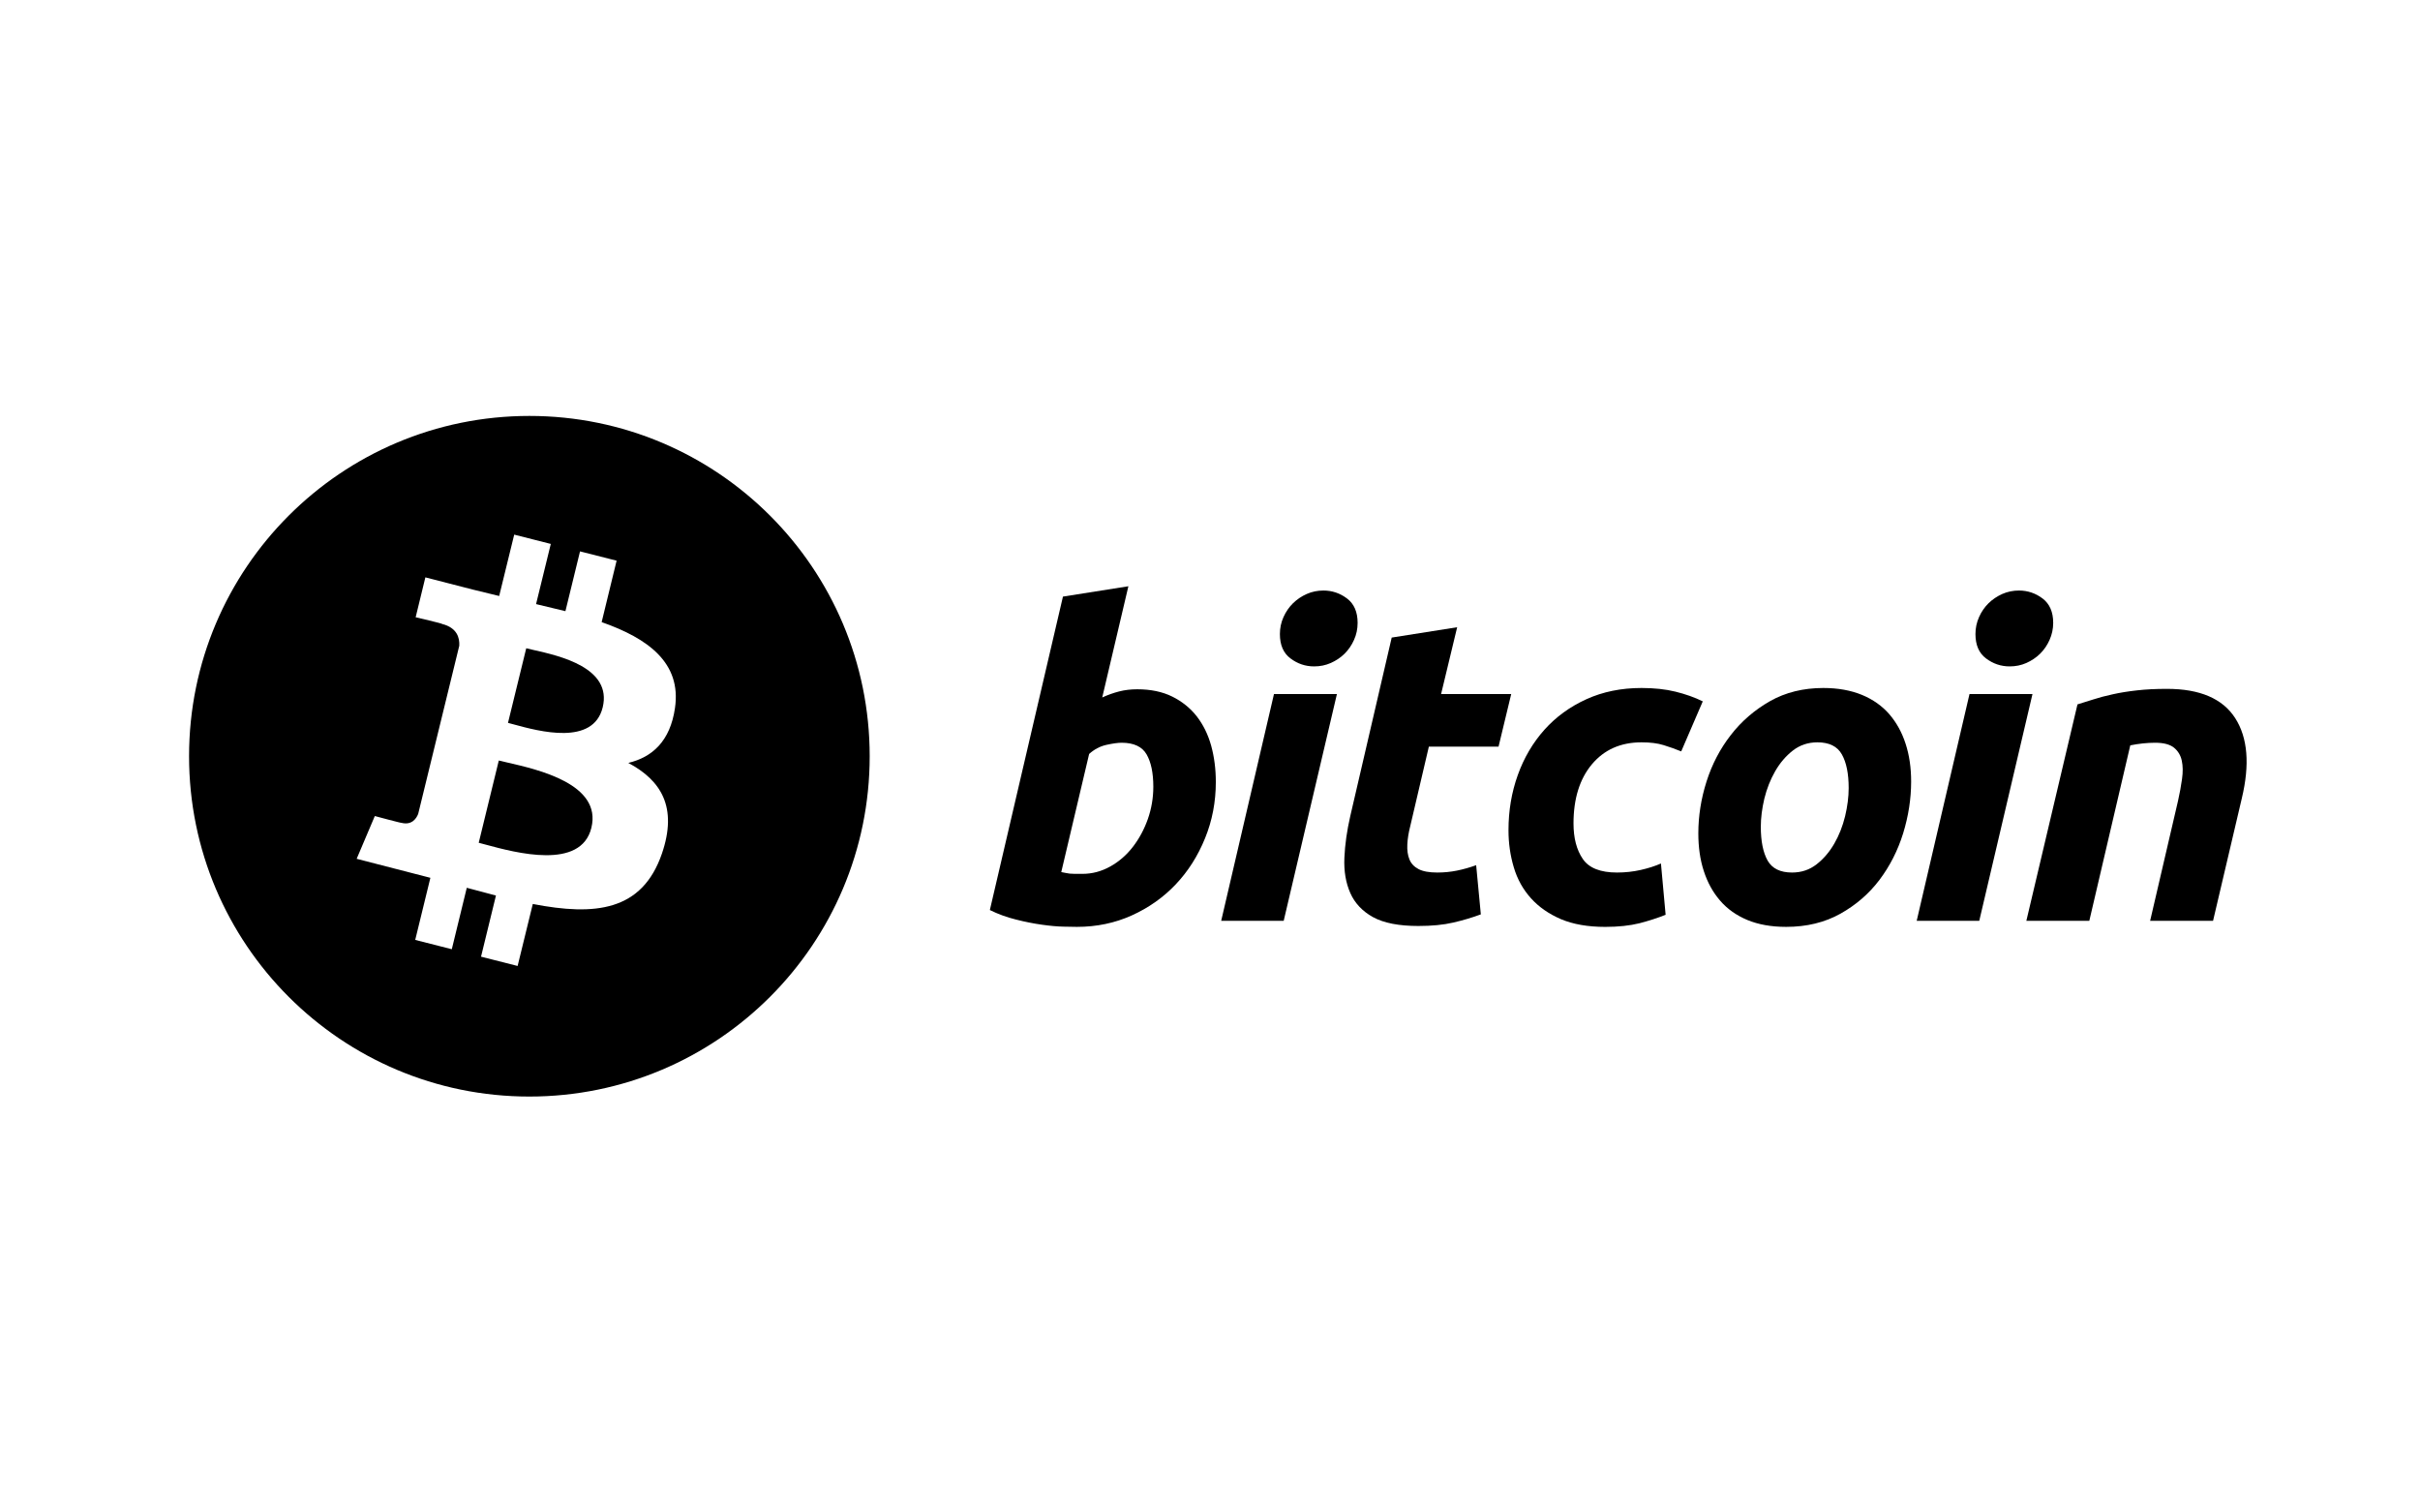 <svg width="128" height="80" viewBox="0 0 128 80" fill="none" xmlns="http://www.w3.org/2000/svg">
<g id="logo / payment method / bitcoin / black">
<g id="logo">
<path d="M88.621 36.584C88.095 36.454 87.495 36.39 86.825 36.39H86.824C85.752 36.39 84.78 36.588 83.91 36.983C83.037 37.379 82.296 37.92 81.687 38.6C81.076 39.286 80.605 40.084 80.279 40.997C79.951 41.909 79.788 42.883 79.788 43.916C79.788 44.599 79.882 45.254 80.069 45.877C80.254 46.501 80.555 47.043 80.973 47.508C81.389 47.972 81.918 48.339 82.558 48.616C83.198 48.887 83.98 49.026 84.903 49.026C85.604 49.026 86.208 48.959 86.715 48.834C87.22 48.702 87.681 48.553 88.099 48.386L87.852 45.673C87.539 45.81 87.182 45.924 86.78 46.015C86.38 46.105 85.961 46.151 85.528 46.151C84.651 46.151 84.046 45.913 83.719 45.434C83.39 44.954 83.227 44.328 83.227 43.552C83.227 42.244 83.552 41.202 84.199 40.427C84.849 39.653 85.721 39.264 86.825 39.264C87.287 39.264 87.678 39.313 87.997 39.413C88.317 39.513 88.626 39.62 88.924 39.744L90.064 37.097C89.631 36.884 89.151 36.715 88.621 36.584Z" fill="black"/>
<path fill-rule="evenodd" clip-rule="evenodd" d="M58.3 36.891L59.683 31.009L56.222 31.556L52.356 48.135C52.788 48.348 53.247 48.517 53.731 48.636C54.214 48.759 54.672 48.85 55.105 48.91C55.536 48.971 55.92 49.007 56.254 49.013C56.589 49.021 56.826 49.025 56.96 49.025C58.002 49.025 58.971 48.822 59.862 48.42C60.755 48.016 61.53 47.471 62.186 46.779C62.843 46.086 63.359 45.273 63.738 44.338C64.119 43.404 64.308 42.412 64.308 41.362C64.308 40.678 64.226 40.04 64.063 39.446C63.899 38.854 63.645 38.338 63.305 37.896C62.959 37.455 62.528 37.105 62.006 36.846C61.486 36.588 60.867 36.458 60.152 36.458C59.81 36.458 59.49 36.496 59.191 36.573C58.894 36.65 58.595 36.755 58.3 36.891ZM58.512 39.4C58.847 39.327 59.117 39.286 59.326 39.286H59.328C59.967 39.286 60.408 39.491 60.646 39.901C60.883 40.313 61.002 40.882 61.002 41.612C61.002 42.205 60.904 42.776 60.712 43.323C60.518 43.871 60.254 44.36 59.92 44.794C59.585 45.227 59.185 45.576 58.722 45.832C58.261 46.09 57.771 46.221 57.249 46.221H56.848C56.742 46.221 56.654 46.215 56.578 46.208C56.505 46.199 56.432 46.188 56.367 46.173L56.133 46.127L57.607 39.879C57.876 39.637 58.176 39.477 58.512 39.4Z" fill="black"/>
<path fill-rule="evenodd" clip-rule="evenodd" d="M98.484 36.755C97.894 36.513 97.213 36.39 96.438 36.39C95.382 36.39 94.442 36.623 93.624 37.084C92.807 37.55 92.111 38.147 91.548 38.877C90.98 39.606 90.552 40.427 90.262 41.339C89.973 42.25 89.829 43.164 89.829 44.078C89.829 44.806 89.922 45.471 90.118 46.071C90.313 46.672 90.597 47.193 90.978 47.633C91.357 48.075 91.838 48.416 92.417 48.659C92.999 48.901 93.683 49.025 94.473 49.025C95.561 49.025 96.518 48.791 97.344 48.329C98.172 47.865 98.859 47.269 99.41 46.54C99.961 45.808 100.38 44.986 100.662 44.077C100.943 43.163 101.085 42.249 101.085 41.339C101.085 40.61 100.989 39.944 100.794 39.345C100.601 38.743 100.314 38.224 99.936 37.782C99.554 37.342 99.07 36.998 98.484 36.755ZM94.832 39.696C95.203 39.409 95.636 39.264 96.126 39.264C96.751 39.264 97.183 39.477 97.421 39.903C97.661 40.328 97.781 40.923 97.781 41.681C97.781 42.152 97.717 42.651 97.592 43.174C97.463 43.7 97.274 44.183 97.02 44.622C96.765 45.063 96.452 45.43 96.083 45.717C95.71 46.008 95.279 46.151 94.786 46.151C94.161 46.151 93.73 45.937 93.491 45.514C93.254 45.088 93.134 44.494 93.134 43.733C93.134 43.261 93.197 42.765 93.321 42.24C93.45 41.716 93.64 41.234 93.894 40.792C94.147 40.351 94.459 39.987 94.832 39.696Z" fill="black"/>
<path d="M76.223 36.71L77.073 33.176L73.611 33.723L71.42 43.164C71.242 43.939 71.138 44.675 71.108 45.376C71.077 46.074 71.183 46.695 71.42 47.233C71.659 47.774 72.061 48.2 72.626 48.512C73.194 48.822 73.99 48.978 75.017 48.978C75.731 48.978 76.35 48.919 76.873 48.796C77.394 48.675 77.878 48.531 78.325 48.364L78.078 45.763C77.735 45.886 77.396 45.981 77.062 46.049C76.726 46.117 76.379 46.151 76.022 46.151C75.589 46.151 75.259 46.09 75.028 45.968C74.797 45.846 74.637 45.676 74.548 45.455C74.459 45.235 74.421 44.972 74.437 44.667C74.451 44.365 74.504 44.038 74.594 43.688L75.576 39.491H79.262L79.932 36.71H76.223Z" fill="black"/>
<path d="M67.898 48.705L70.713 36.71H67.384L64.592 48.705H67.898Z" fill="black"/>
<path d="M104.688 48.705L107.503 36.71H104.172L101.379 48.705H104.688Z" fill="black"/>
<path d="M118.227 37.987C117.564 36.954 116.361 36.436 114.618 36.436C114.024 36.436 113.49 36.462 113.022 36.517C112.552 36.569 112.126 36.638 111.749 36.723C111.367 36.805 111.026 36.896 110.72 36.995L110.644 37.019C110.368 37.107 110.113 37.188 109.883 37.257L107.179 48.705H110.509L112.676 39.424C113.124 39.334 113.562 39.286 113.993 39.286C114.441 39.286 114.77 39.373 114.988 39.547C115.204 39.724 115.341 39.954 115.4 40.233C115.462 40.515 115.465 40.842 115.412 41.212C115.36 41.586 115.289 41.968 115.2 42.366L113.726 48.705H117.054L118.575 42.228C119.004 40.436 118.89 39.021 118.227 37.987Z" fill="black"/>
<path d="M71.249 31.657C70.877 31.376 70.461 31.235 70 31.235C69.686 31.235 69.392 31.296 69.117 31.417C68.841 31.54 68.6 31.703 68.391 31.907C68.181 32.114 68.015 32.355 67.888 32.637C67.761 32.921 67.697 33.218 67.697 33.538C67.697 34.118 67.883 34.547 68.257 34.826C68.629 35.107 69.047 35.248 69.508 35.248C69.82 35.248 70.113 35.19 70.39 35.067C70.665 34.944 70.909 34.783 71.116 34.578C71.325 34.371 71.491 34.129 71.617 33.847C71.745 33.565 71.808 33.265 71.808 32.945C71.808 32.37 71.621 31.939 71.249 31.657Z" fill="black"/>
<path d="M108.039 31.657C107.667 31.376 107.249 31.235 106.787 31.235C106.475 31.235 106.181 31.296 105.905 31.417C105.632 31.54 105.388 31.703 105.179 31.907C104.971 32.114 104.802 32.355 104.678 32.637C104.55 32.921 104.487 33.218 104.487 33.538C104.487 34.118 104.674 34.547 105.046 34.826C105.418 35.107 105.835 35.248 106.297 35.248C106.61 35.248 106.904 35.19 107.18 35.067C107.456 34.944 107.696 34.783 107.906 34.578C108.114 34.371 108.282 34.129 108.407 33.847C108.532 33.565 108.599 33.265 108.599 32.945C108.599 32.37 108.411 31.939 108.039 31.657Z" fill="black"/>
<path d="M26.383 40.226C26.513 40.259 26.671 40.295 26.85 40.336C28.481 40.71 31.842 41.478 31.28 43.783C30.731 46.036 27.274 45.103 25.696 44.677C25.555 44.639 25.428 44.605 25.321 44.577L26.383 40.226Z" fill="black"/>
<path d="M27.834 34.289C27.944 34.317 28.078 34.347 28.231 34.382C29.593 34.688 32.389 35.318 31.878 37.415C31.377 39.459 28.51 38.68 27.191 38.321C27.07 38.288 26.961 38.259 26.869 38.235L27.834 34.289Z" fill="black"/>
<path fill-rule="evenodd" clip-rule="evenodd" d="M28 58C37.941 58 46 49.941 46 40C46 30.059 37.941 22 28 22C18.059 22 10 30.059 10 40C10 49.941 18.059 58 28 58ZM27.198 28.278L26.403 31.524C25.493 31.313 24.587 31.078 23.682 30.843C23.288 30.741 22.893 30.638 22.499 30.538L21.985 32.649C21.985 32.649 23.421 32.982 23.39 33.005C24.175 33.205 24.317 33.736 24.292 34.156C23.569 37.121 22.845 40.086 22.119 43.05C22.023 43.294 21.781 43.66 21.233 43.522C21.251 43.547 19.825 43.163 19.825 43.163L18.865 45.425C20.166 45.756 21.465 46.092 22.764 46.43L21.962 49.715L23.897 50.207L24.689 46.958C25.219 47.104 25.733 47.24 26.232 47.368L25.443 50.602L27.378 51.093L28.181 47.814C31.481 48.454 33.964 48.195 35.011 45.149C35.851 42.691 34.968 41.277 33.231 40.352C34.496 40.055 35.449 39.204 35.701 37.451C36.055 35.053 34.267 33.764 31.823 32.906L32.614 29.656L30.679 29.164L29.907 32.326C29.399 32.199 28.877 32.076 28.356 31.953L28.354 31.952L29.133 28.77L27.198 28.278Z" fill="black"/>
</g>
</g>
</svg>
